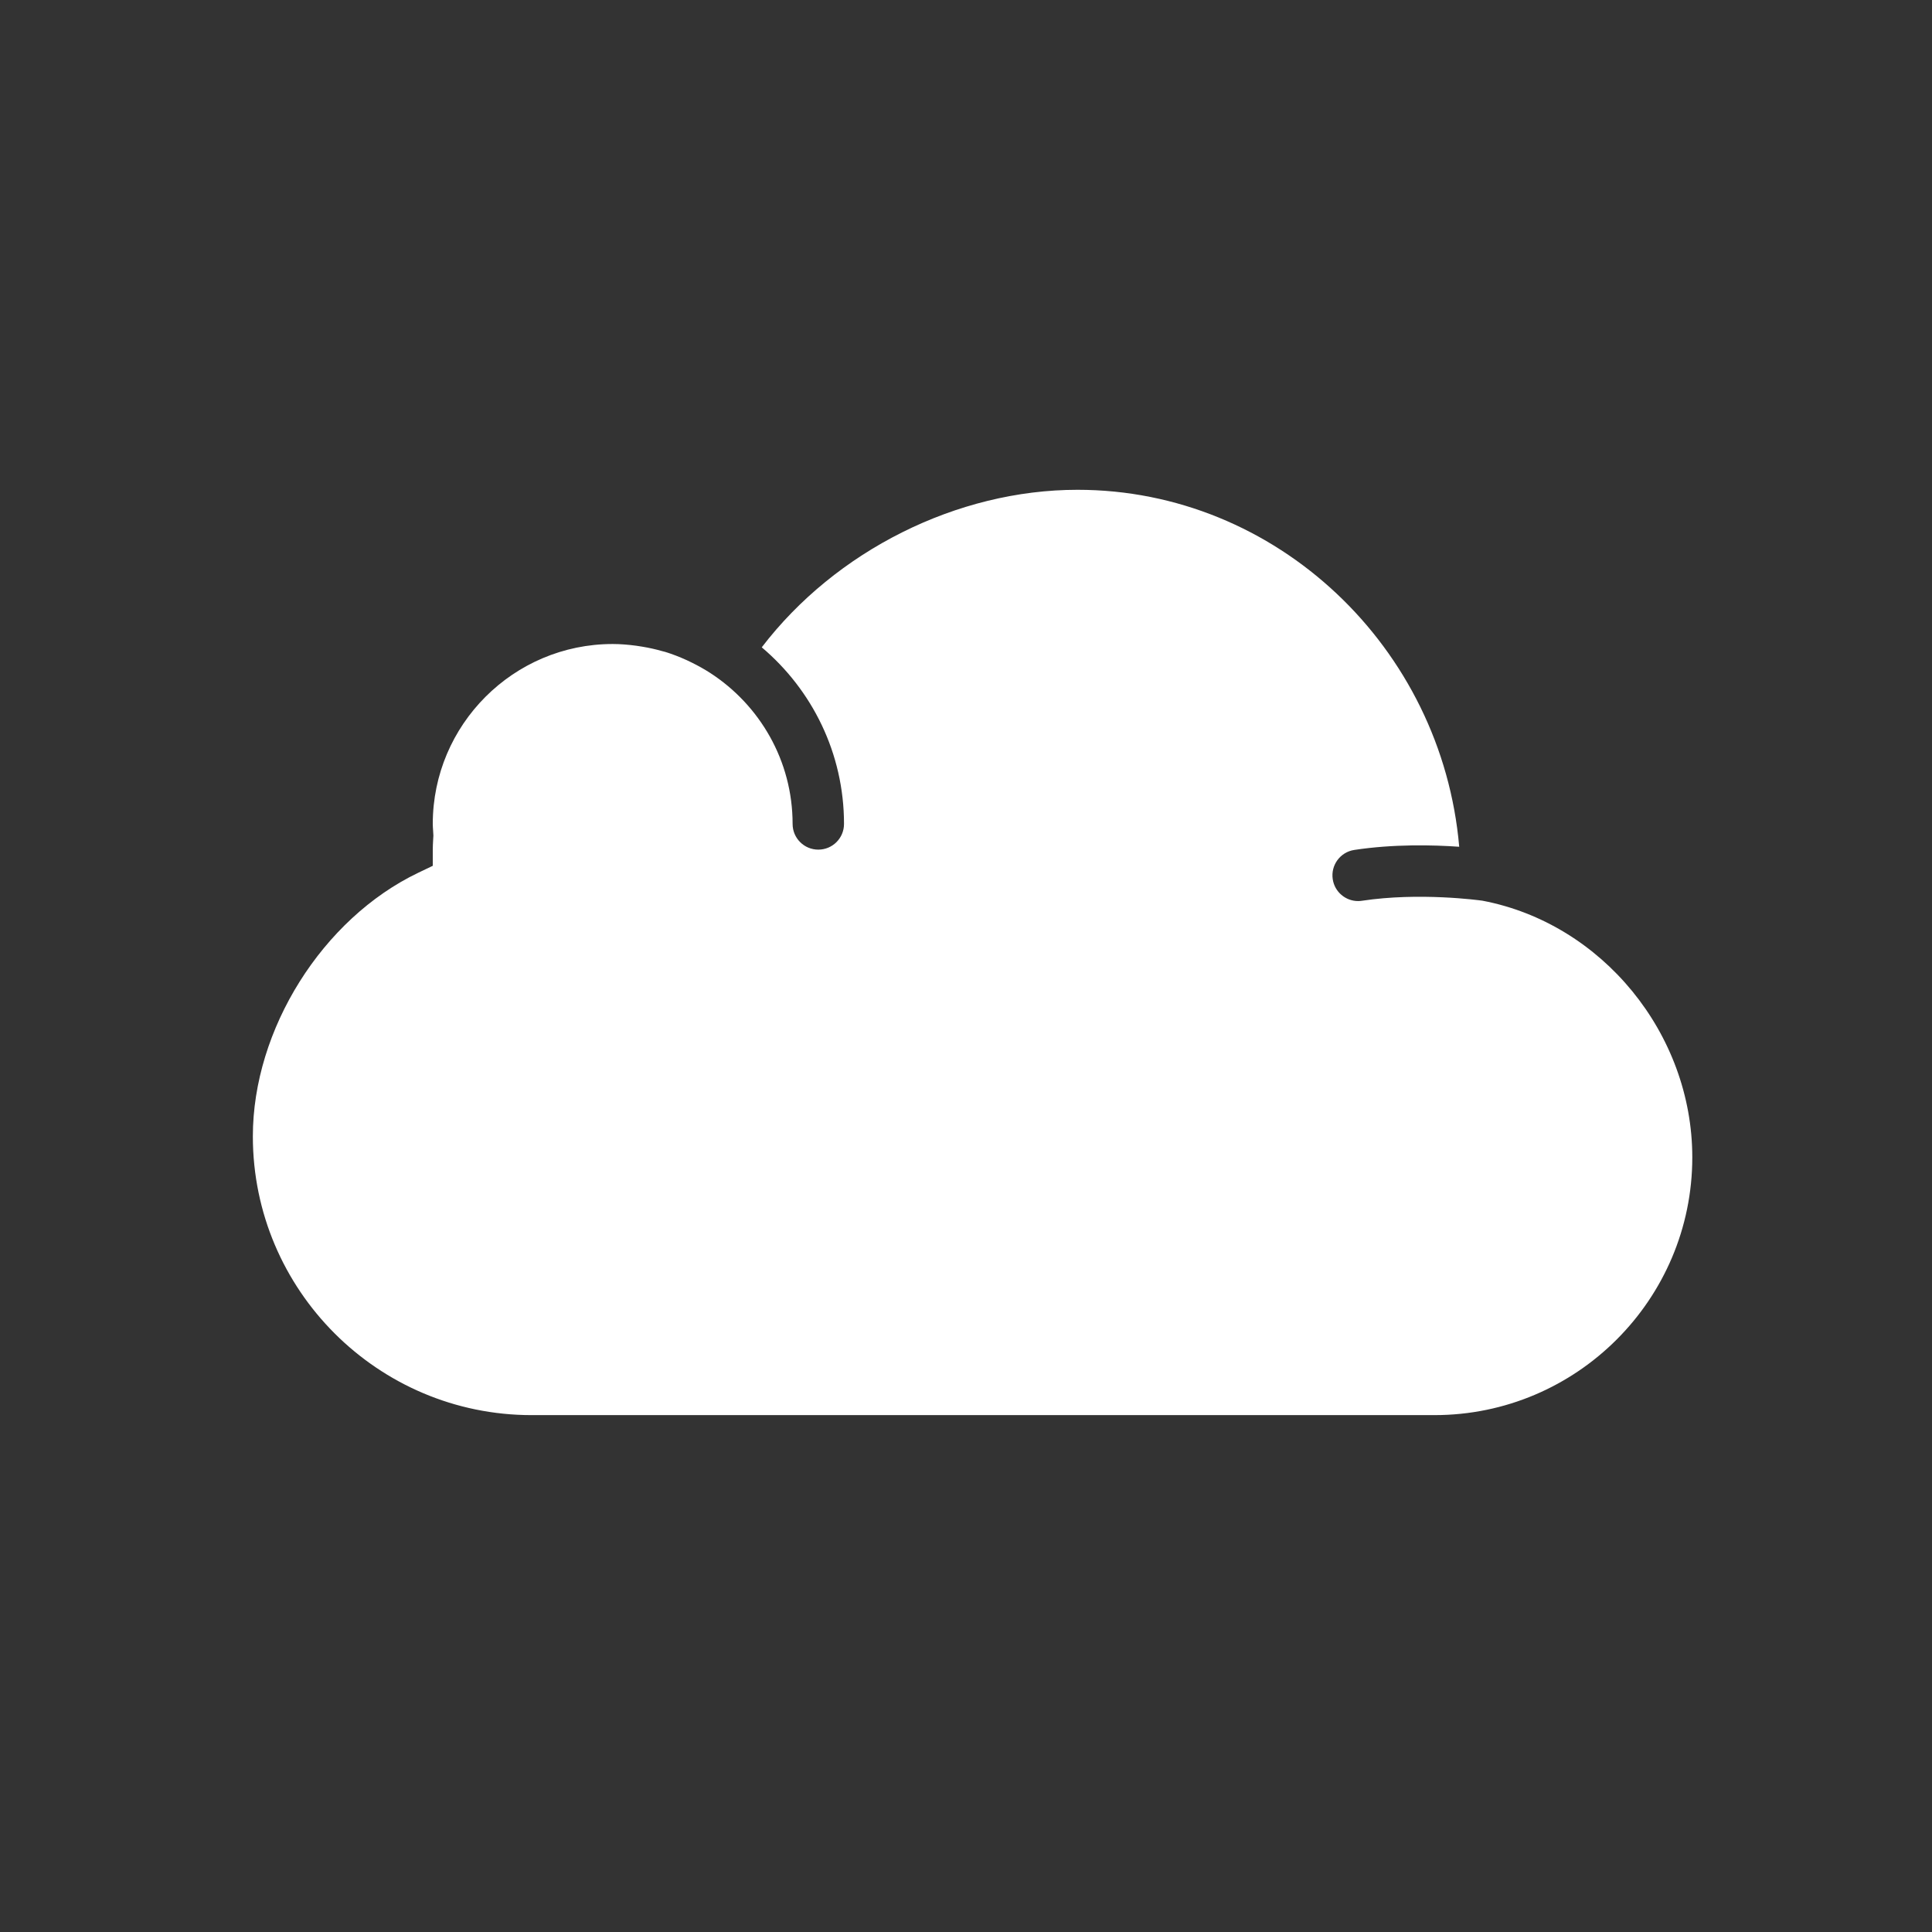 <?xml version="1.0" encoding="UTF-8" standalone="no"?>
<!-- Generator: Adobe Illustrator 19.0.0, SVG Export Plug-In . SVG Version: 6.00 Build 0)  -->

<svg
   xmlns:dc="http://purl.org/dc/elements/1.1/"
   xmlns:cc="http://creativecommons.org/ns#"
   xmlns:rdf="http://www.w3.org/1999/02/22-rdf-syntax-ns#"
   xmlns:svg="http://www.w3.org/2000/svg"
   xmlns="http://www.w3.org/2000/svg"
   xmlns:sodipodi="http://sodipodi.sourceforge.net/DTD/sodipodi-0.dtd"
   xmlns:inkscape="http://www.inkscape.org/namespaces/inkscape"
   version="1.1"
   id="Capa_1"
   x="0px"
   y="0px"
   viewBox="0 0 56 56"
   style="enable-background:new 0 0 56 56;"
   xml:space="preserve"
   width="512px"
   height="512px"
   inkscape:version="0.91 r13725"
   sodipodi:docname="cloud.svg"><rect x="0" y="0" width="56" height="56" fill="#333333" stroke="none"/><defs
   id="defs3371" /><sodipodi:namedview
   pagecolor="#ffffff"
   bordercolor="#666666"
   borderopacity="1"
   objecttolerance="10"
   gridtolerance="10"
   guidetolerance="10"
   inkscape:pageopacity="0"
   inkscape:pageshadow="2"
   inkscape:window-width="2560"
   inkscape:window-height="1361"
   id="namedview3369"
   showgrid="false"
   inkscape:zoom="2.2753906"
   inkscape:cx="256"
   inkscape:cy="256"
   inkscape:window-x="2551"
   inkscape:window-y="-9"
   inkscape:window-maximized="1"
   inkscape:current-layer="Capa_1" />
<path
   d="m 25.955,41.018 -10.546,0 c -4.455,0 -8.08,-3.625 -8.08,-8.081 0,-3.095 2.015,-6.308 4.793,-7.639 l 0.422,-0.202 0,-0.469 c 0,-0.095 0.006,-0.191 0.011,-0.288 l 0.007,-0.119 -0.009,-0.156 c -0.004,-0.06 -0.009,-0.121 -0.009,-0.182 0,-2.875 2.34,-5.215 5.215,-5.215 0.23,0 0.457,0.02 0.683,0.05 0.058,0.007 0.116,0.017 0.174,0.027 0.199,0.033 0.395,0.076 0.588,0.132 0.026,0.007 0.053,0.013 0.079,0.02 0.212,0.065 0.419,0.147 0.622,0.239 0.053,0.024 0.104,0.05 0.156,0.075 0.179,0.089 0.354,0.186 0.523,0.295 1.436,0.93 2.39,2.543 2.39,4.377 0,0.412 0.333,0.745 0.745,0.745 0.412,0 0.745,-0.333 0.745,-0.745 0,-2.052 -0.928,-3.888 -2.384,-5.119 2.136,-2.794 5.654,-4.566 9.153,-4.566 5.771,0 10.563,4.571 11.063,10.347 -0.761,-0.054 -1.901,-0.081 -3.042,0.092 -0.407,0.062 -0.686,0.442 -0.624,0.849 0.056,0.369 0.373,0.633 0.735,0.633 0.037,0 0.075,-0.003 0.113,-0.009 1.659,-0.251 3.389,-0.016 3.49,-0.002 3.469,0.659 6.084,3.855 6.084,7.439 0,4.119 -3.352,7.472 -7.472,7.472 l -9.665,0 -5.961,0 z"
   id="path3337"
   inkscape:connector-curvature="0"
   style="fill:#ffffff" />
<g
   id="g3339">
</g>
<g
   id="g3341">
</g>
<g
   id="g3343">
</g>
<g
   id="g3345">
</g>
<g
   id="g3347">
</g>
<g
   id="g3349">
</g>
<g
   id="g3351">
</g>
<g
   id="g3353">
</g>
<g
   id="g3355">
</g>
<g
   id="g3357">
</g>
<g
   id="g3359">
</g>
<g
   id="g3361">
</g>
<g
   id="g3363">
</g>
<g
   id="g3365">
</g>
<g
   id="g3367">
</g>
</svg>